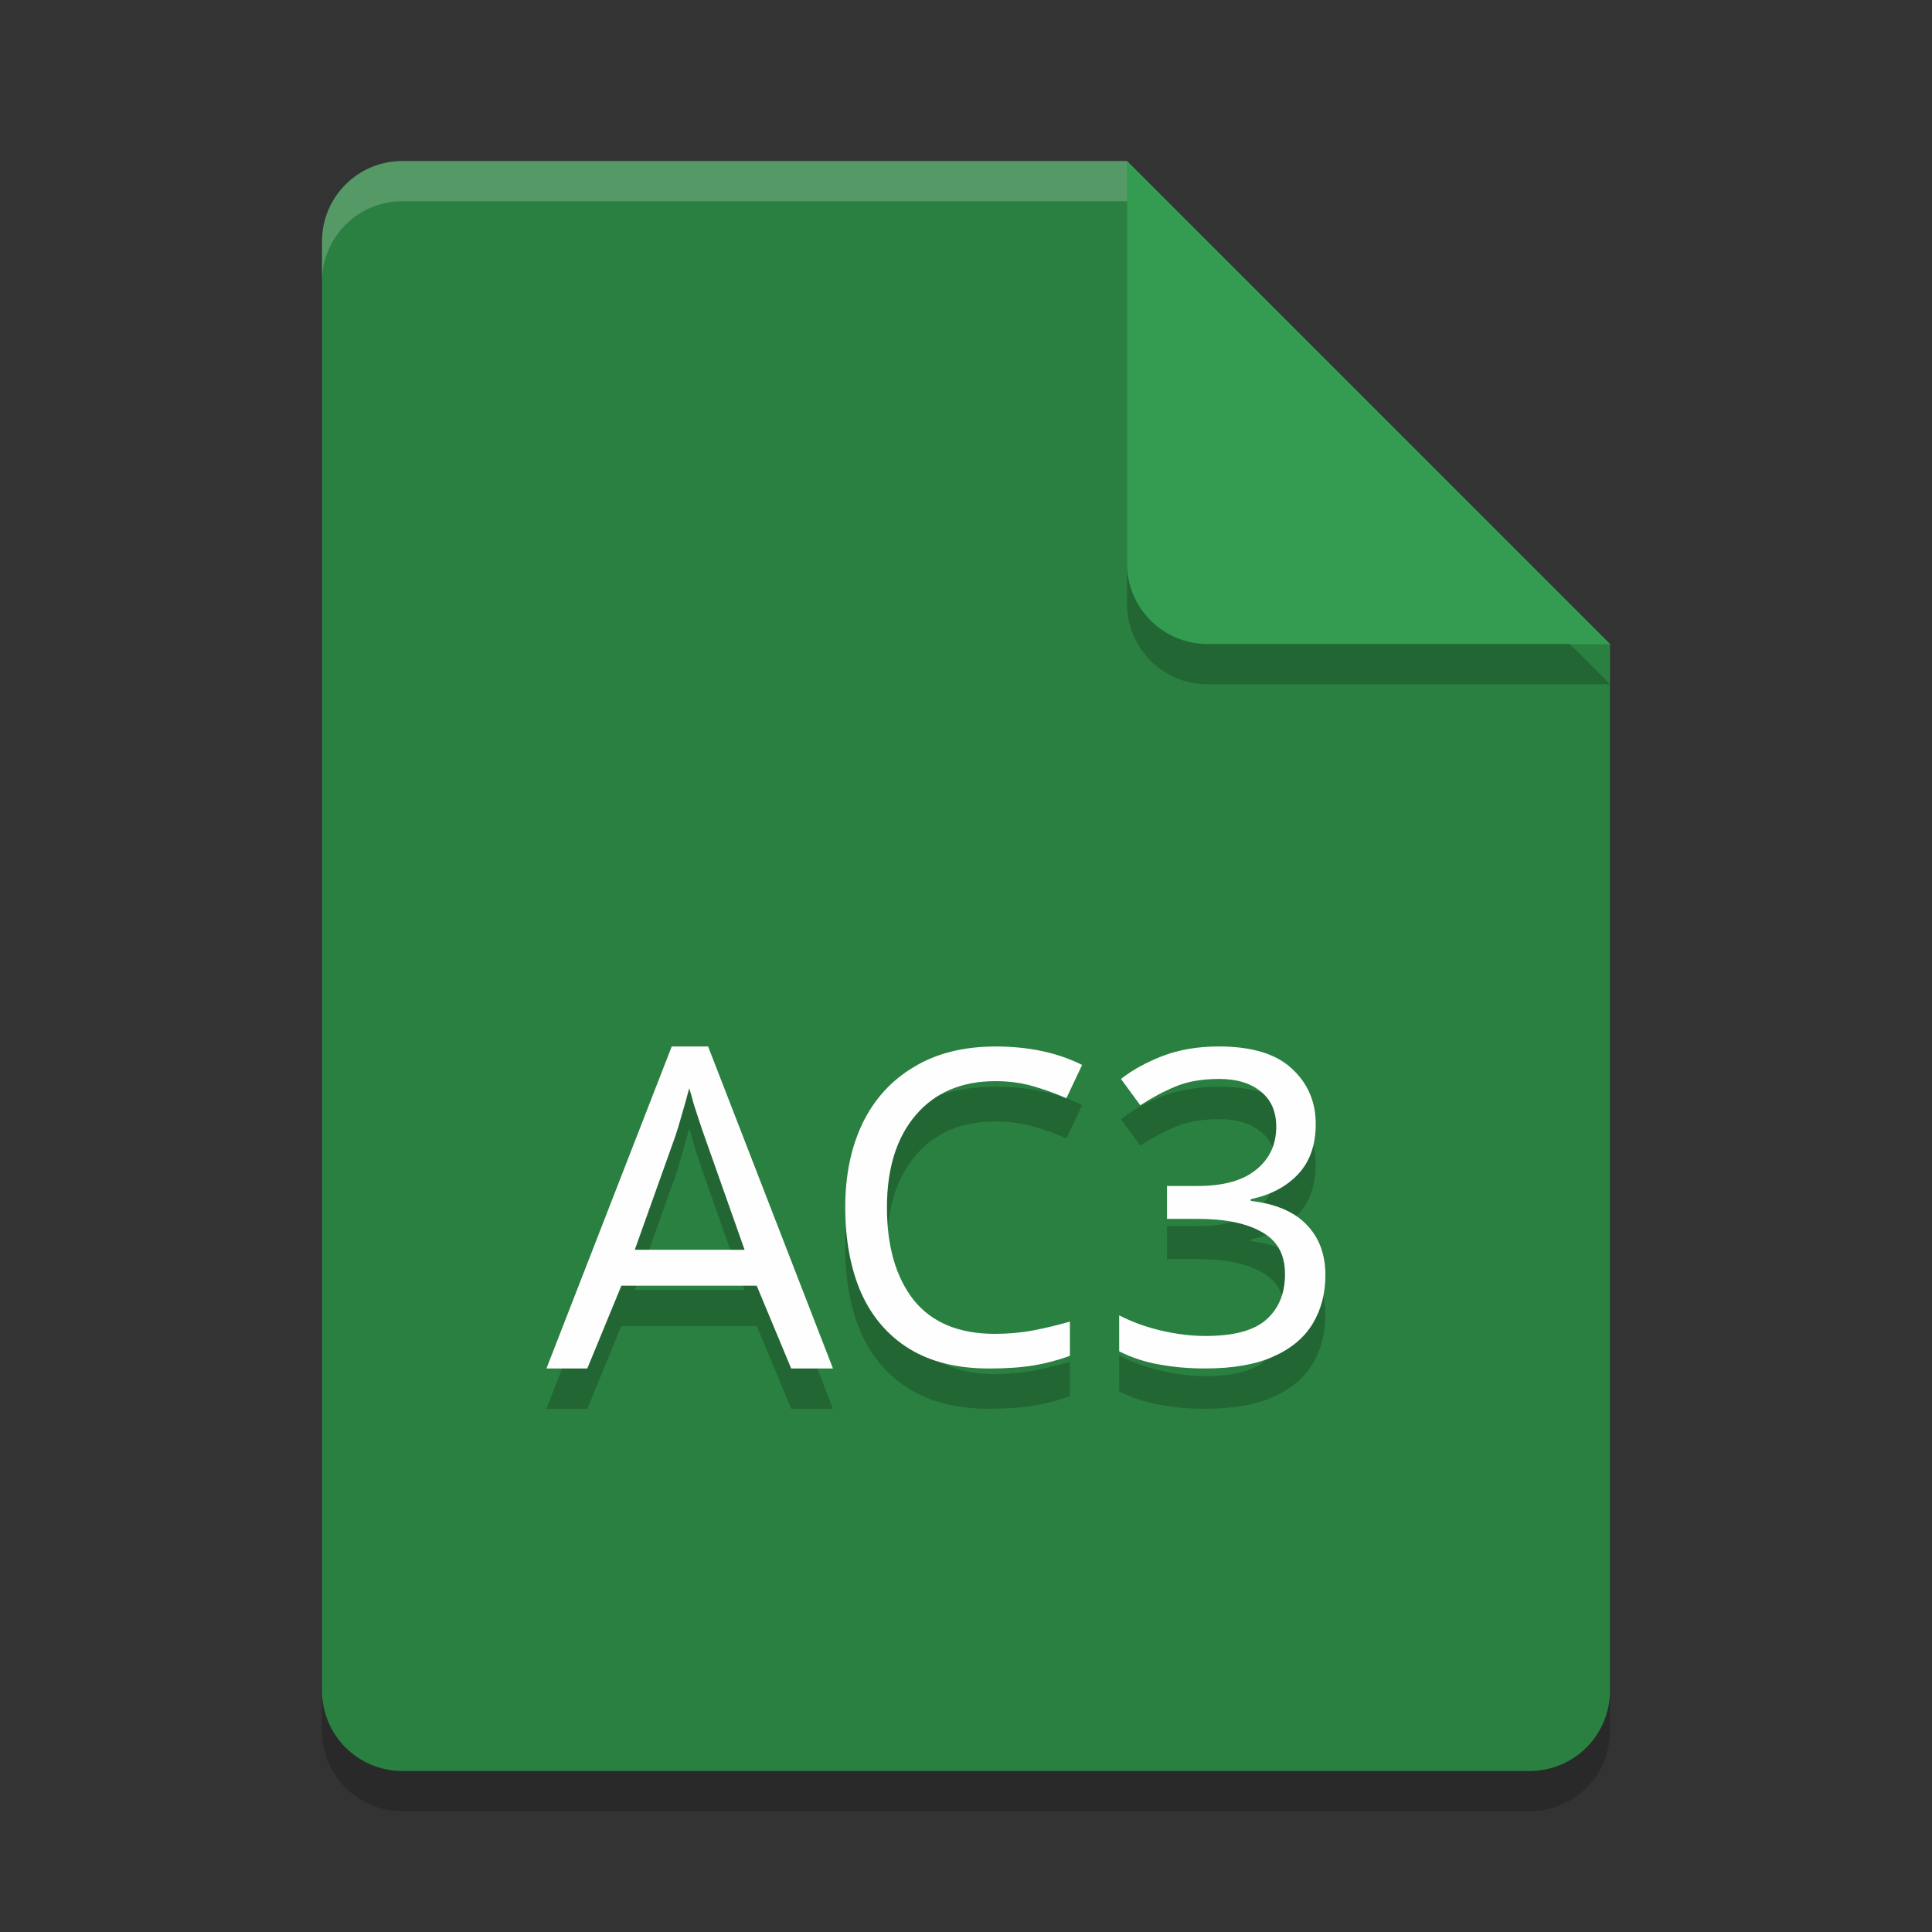 <?xml version="1.0" encoding="UTF-8" standalone="no"?>
<svg
   xmlns:dc="http://purl.org/dc/elements/1.1/"
   xmlns:cc="http://creativecommons.org/ns#"
   xmlns:rdf="http://www.w3.org/1999/02/22-rdf-syntax-ns#"
   xmlns:svg="http://www.w3.org/2000/svg"
   xmlns="http://www.w3.org/2000/svg"
   xmlns:sodipodi="http://sodipodi.sourceforge.net/DTD/sodipodi-0.dtd"
   xmlns:inkscape="http://www.inkscape.org/namespaces/inkscape"
   width="48"
   height="48"
   version="1"
   id="svg20"
   sodipodi:docname="com.github.torikulhabib.mindi.ac3.svg"
   inkscape:version="0.92.5 (2060ec1f9f, 2020-04-08)">
  <rect width="100%" height="100%" fill="#333333" stroke="none"/>
  <defs
     id="defs24" />
  <sodipodi:namedview
     pagecolor="#fefefe"
     bordercolor="#33994e"
     borderopacity="1"
     objecttolerance="10"
     gridtolerance="10"
     guidetolerance="10"
     inkscape:pageopacity="0"
     inkscape:pageshadow="2"
     inkscape:window-width="783"
     inkscape:window-height="480"
     id="namedview22"
     showgrid="false"
     inkscape:zoom="4.9166667"
     inkscape:cx="24"
     inkscape:cy="24"
     inkscape:window-x="0"
     inkscape:window-y="28"
     inkscape:window-maximized="0"
     inkscape:current-layer="svg20" />
  <path
     style="opacity:0.2"
     d="M 10,5 C 8.892,5 8,5.892 8,7 v 36 c 0,1.108 0.892,2 2,2 h 28 c 1.108,0 2,-0.892 2,-2 V 17 L 29,16 28,5 Z"
     id="path2" />
  <path
     style="fill:#2a8041;fill-opacity:1"
     d="M 10,4 C 8.892,4 8,4.892 8,6 v 36 c 0,1.108 0.892,2 2,2 h 28 c 1.108,0 2,-0.892 2,-2 V 16 L 29,15 28,4 Z"
     id="path4" />
  <path
     style="opacity:0.2;fill:#fefefe"
     d="M 10,4 C 8.892,4 8,4.892 8,6 V 7 C 8,5.892 8.892,5 10,5 h 18 l 11,11 h 1 L 28,4 Z"
     id="path6" />
  <path
     style="opacity:0.2"
     d="m 28,5 v 10 c 0,1.105 0.895,2 2,2 h 10 z"
     id="path8" />
  <path
     style="fill:#349c50;fill-opacity:1"
     d="m 28,4 v 10 c 0,1.105 0.895,2 2,2 h 10 z"
     id="path10" />
  <path
     style="opacity:0.2"
     d="m 16.689,27 -3.113,8 h 1.016 L 15.438,32.943 h 3.363 L 19.656,35 h 1.039 l -3.104,-8 z m 8.049,0 c -0.799,0 -1.478,0.17 -2.037,0.512 -0.559,0.334 -0.985,0.803 -1.275,1.406 C 21.142,29.514 21,30.204 21,30.988 c 0,0.814 0.131,1.524 0.393,2.127 0.269,0.603 0.669,1.068 1.199,1.395 C 23.122,34.837 23.782,35 24.574,35 c 0.429,0 0.796,-0.025 1.102,-0.076 0.312,-0.051 0.614,-0.131 0.904,-0.24 v -0.85 c -0.298,0.087 -0.599,0.161 -0.904,0.219 -0.305,0.058 -0.625,0.086 -0.959,0.086 -0.894,0 -1.565,-0.28 -2.016,-0.84 C 22.258,32.732 22.035,31.966 22.035,31 c 0,-0.974 0.239,-1.739 0.719,-2.299 0.48,-0.559 1.137,-0.84 1.973,-0.84 0.349,0 0.67,0.044 0.961,0.131 0.298,0.087 0.567,0.184 0.807,0.293 l 0.391,-0.828 C 26.274,27.152 25.559,27 24.738,27 Z m 5.541,0 c -0.523,0 -0.992,0.08 -1.406,0.24 -0.407,0.16 -0.747,0.348 -1.023,0.566 l 0.479,0.654 c 0.291,-0.189 0.585,-0.345 0.883,-0.469 0.298,-0.124 0.659,-0.186 1.08,-0.186 0.436,0 0.781,0.106 1.035,0.316 0.254,0.203 0.381,0.493 0.381,0.871 0,0.443 -0.166,0.8 -0.5,1.068 -0.327,0.269 -0.812,0.404 -1.451,0.404 h -0.762 v 0.816 h 0.752 c 0.69,0 1.224,0.11 1.602,0.328 0.385,0.211 0.578,0.558 0.578,1.045 0,0.48 -0.156,0.859 -0.469,1.135 -0.305,0.269 -0.806,0.402 -1.504,0.402 -0.349,0 -0.712,-0.044 -1.09,-0.131 -0.378,-0.087 -0.73,-0.214 -1.057,-0.381 v 0.893 c 0.32,0.16 0.653,0.27 1.002,0.328 C 29.157,34.968 29.535,35 29.941,35 c 0.69,0 1.253,-0.099 1.689,-0.295 0.443,-0.196 0.77,-0.468 0.98,-0.816 0.211,-0.349 0.316,-0.753 0.316,-1.211 0,-0.516 -0.156,-0.932 -0.469,-1.252 -0.305,-0.32 -0.765,-0.517 -1.383,-0.59 v -0.043 c 0.487,-0.102 0.875,-0.306 1.166,-0.611 0.298,-0.312 0.447,-0.729 0.447,-1.252 0,-0.559 -0.2,-1.021 -0.6,-1.385 C 31.697,27.182 31.093,27 30.279,27 Z M 17.125,28.037 c 0.03,0.089 0.067,0.22 0.111,0.391 0.052,0.164 0.104,0.324 0.156,0.48 0.052,0.156 0.089,0.265 0.111,0.324 l 0.994,2.818 h -2.727 l 1.006,-2.818 c 0.045,-0.126 0.097,-0.298 0.156,-0.514 0.067,-0.223 0.132,-0.451 0.191,-0.682 z"
     id="path12" />
  <path
     style="fill:#fefefe"
     d="M 19.657,34 18.8,31.943 H 15.438 L 14.591,34 H 13.576 l 3.113,-8 h 0.904 l 3.102,8 z M 18.499,31.051 17.503,28.232 c -0.022,-0.06 -0.06,-0.167 -0.112,-0.324 -0.052,-0.156 -0.104,-0.316 -0.156,-0.48 -0.045,-0.171 -0.082,-0.301 -0.112,-0.391 -0.06,0.231 -0.123,0.457 -0.19,0.681 -0.06,0.216 -0.112,0.387 -0.156,0.513 l -1.006,2.819 z"
     id="path14" />
  <path
     style="fill:#fefefe"
     d="m 24.728,26.861 q -1.253,0 -1.973,0.839 -0.719,0.839 -0.719,2.3 0,1.45 0.665,2.3 0.676,0.839 2.016,0.839 0.501,0 0.959,-0.087 0.458,-0.087 0.905,-0.218 v 0.85 q -0.436,0.163 -0.905,0.24 -0.458,0.076 -1.101,0.076 -1.188,0 -1.984,-0.49 Q 21.796,33.019 21.392,32.114 21,31.21 21,29.989 q 0,-1.177 0.425,-2.071 0.436,-0.905 1.275,-1.406 0.839,-0.512 2.038,-0.512 1.232,0 2.147,0.458 l -0.392,0.828 q -0.36,-0.163 -0.807,-0.294 -0.436,-0.131 -0.959,-0.131 z"
     id="path16" />
  <path
     style="fill:#fefefe"
     d="m 32.689,27.929 q 0,0.785 -0.447,1.253 -0.436,0.458 -1.166,0.61 v 0.044 q 0.926,0.109 1.384,0.589 0.469,0.48 0.469,1.253 0,0.687 -0.316,1.21 -0.316,0.523 -0.981,0.817 -0.654,0.294 -1.689,0.294 -0.61,0 -1.134,-0.098 -0.523,-0.087 -1.003,-0.327 v -0.894 q 0.49,0.251 1.057,0.381 0.567,0.131 1.09,0.131 1.046,0 1.504,-0.403 0.469,-0.414 0.469,-1.134 0,-0.73 -0.578,-1.046 -0.567,-0.327 -1.602,-0.327 H 28.994 v -0.817 h 0.763 q 0.959,0 1.45,-0.403 0.501,-0.403 0.501,-1.068 0,-0.567 -0.381,-0.872 -0.381,-0.316 -1.035,-0.316 -0.632,0 -1.079,0.185 -0.447,0.185 -0.883,0.469 l -0.48,-0.654 q 0.414,-0.327 1.025,-0.567 0.621,-0.24 1.406,-0.24 1.221,0 1.809,0.545 0.599,0.545 0.599,1.384 z"
     id="path18" />
</svg>
